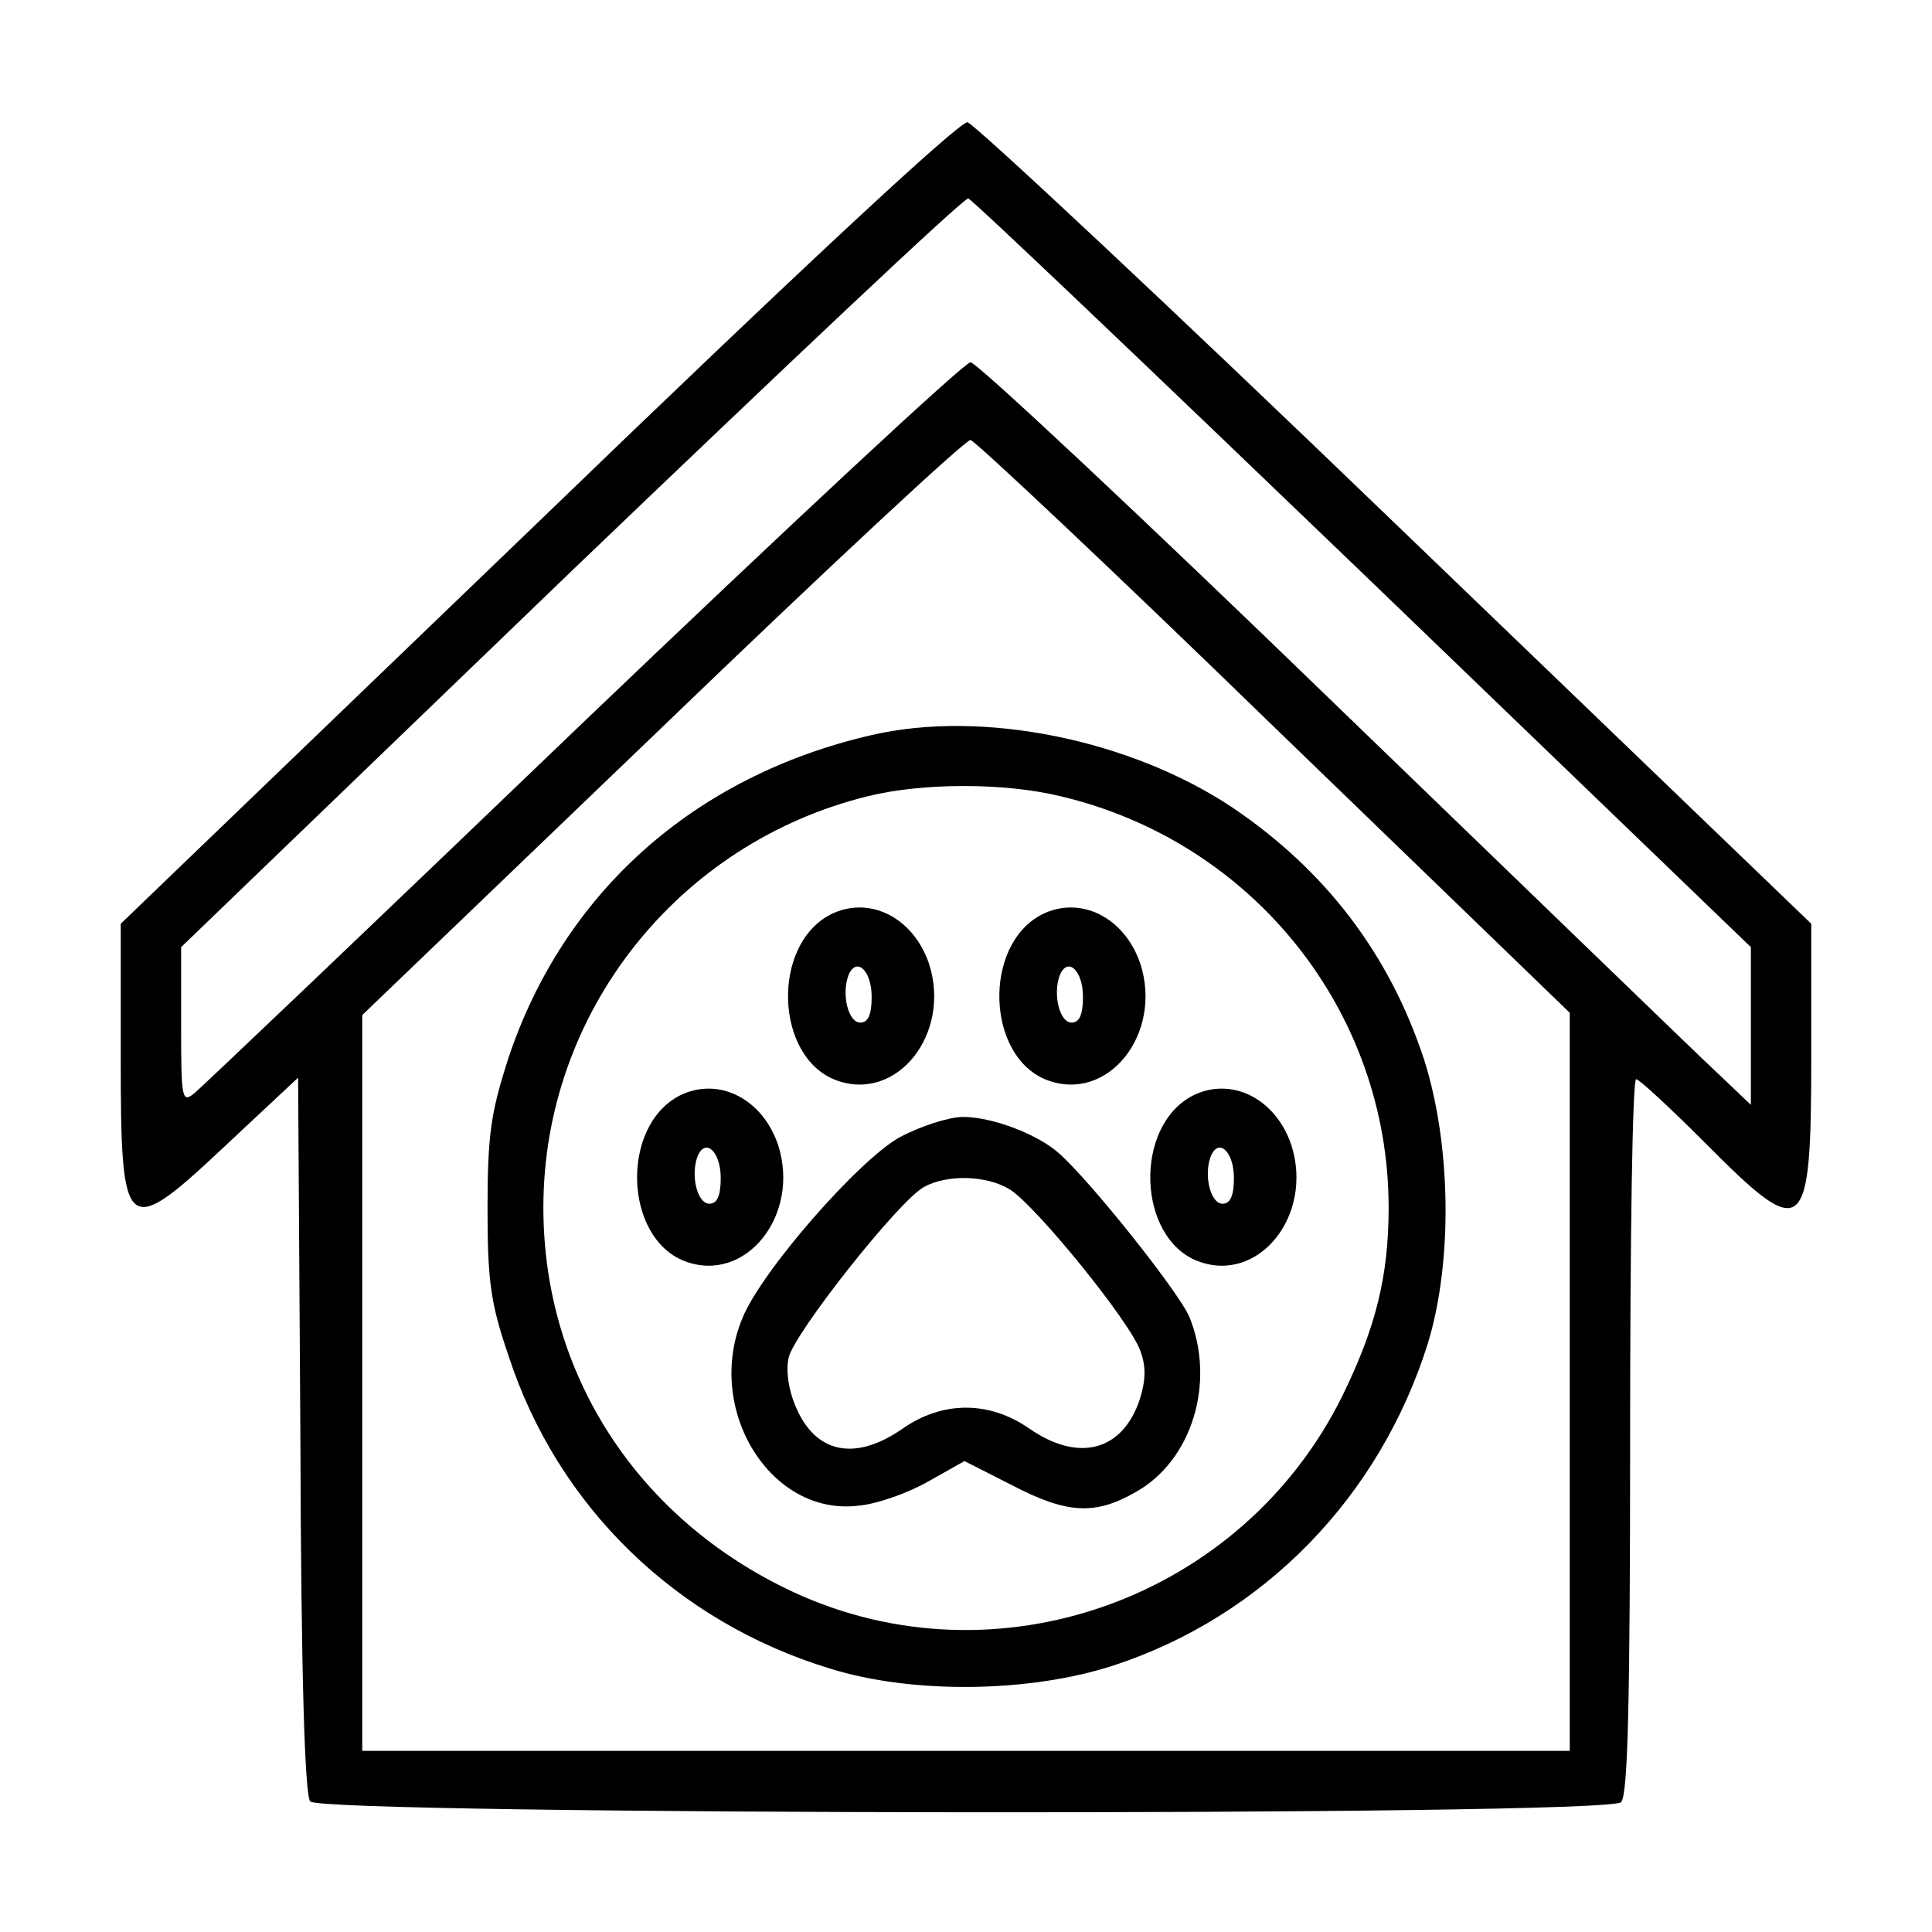 <?xml version="1.0" standalone="no"?>
<!DOCTYPE svg PUBLIC "-//W3C//DTD SVG 20010904//EN"
 "http://www.w3.org/TR/2001/REC-SVG-20010904/DTD/svg10.dtd">
<svg version="1.0" xmlns="http://www.w3.org/2000/svg"
 width="256pt" height="256pt" viewBox="0 0 256 256"
 preserveAspectRatio="xMidYMid meet">

<g transform="translate(0,256) scale(0.1,-0.1)"
fill="#000000" stroke="none">
<path d="M713 1868 l-553 -532 0 -176 c0 -240 5 -244 143 -114 l92 86 3 -472
c1 -329 6 -477 13 -487 16 -18 1718 -20 1737 -1 9 9 12 130 12 485 0 260 3
473 8 473 4 0 45 -38 92 -85 131 -132 140 -125 140 115 l0 176 -550 529 c-303
292 -559 531 -568 533 -11 1 -220 -193 -569 -530z m1093 -68 l514 -495 0 -104
0 -105 -42 40 c-24 22 -253 244 -510 492 -257 249 -474 452 -482 452 -8 0
-239 -215 -513 -477 -274 -263 -506 -484 -516 -492 -16 -13 -17 -6 -17 90 l0
104 517 498 c285 273 521 496 526 494 5 -1 240 -225 523 -497z m-117 -204
l391 -378 0 -489 0 -489 -800 0 -800 0 0 488 0 487 398 382 c218 210 402 381
408 380 6 -1 188 -172 403 -381z"/>
<path d="M1155 1586 c-235 -54 -409 -209 -482 -430 -22 -69 -27 -98 -27 -196
0 -98 4 -127 28 -197 65 -199 222 -352 426 -414 109 -34 264 -32 375 4 199 65
353 223 417 427 33 108 31 263 -5 376 -46 140 -131 251 -254 334 -135 90 -331
130 -478 96z m250 -81 c255 -60 435 -285 435 -545 0 -91 -17 -159 -61 -249
-133 -270 -459 -386 -729 -260 -205 96 -330 288 -330 509 0 258 178 483 430
545 73 18 181 18 255 0z"/>
<path d="M1100 1348 c-78 -41 -73 -188 7 -219 81 -31 154 61 124 154 -21 62
-80 91 -131 65z m55 -109 c0 -24 -5 -34 -15 -34 -16 0 -25 37 -16 62 10 26 31
8 31 -28z"/>
<path d="M1380 1348 c-78 -41 -73 -188 7 -219 81 -31 154 61 124 154 -21 62
-80 91 -131 65z m55 -109 c0 -24 -5 -34 -15 -34 -16 0 -25 37 -16 62 10 26 31
8 31 -28z"/>
<path d="M900 1108 c-78 -41 -73 -188 7 -219 81 -31 154 61 124 154 -21 62
-80 91 -131 65z m55 -109 c0 -24 -5 -34 -15 -34 -16 0 -25 37 -16 62 10 26 31
8 31 -28z"/>
<path d="M1580 1108 c-78 -41 -73 -188 7 -219 81 -31 154 61 124 154 -21 62
-80 91 -131 65z m55 -109 c0 -24 -5 -34 -15 -34 -16 0 -25 37 -16 62 10 26 31
8 31 -28z"/>
<path d="M1192 1053 c-54 -30 -182 -176 -208 -239 -51 -121 37 -264 154 -249
24 2 66 17 92 32 l48 27 63 -32 c73 -38 110 -40 164 -9 75 42 106 146 71 232
-14 33 -131 180 -173 217 -28 25 -88 48 -127 48 -18 0 -56 -12 -84 -27z m146
-69 c35 -22 160 -176 173 -214 8 -21 7 -40 -1 -65 -23 -68 -81 -83 -146 -38
-53 37 -115 37 -168 0 -63 -44 -116 -33 -142 30 -9 21 -13 47 -9 64 7 32 145
207 179 226 30 17 83 16 114 -3z"/>
</g>
</svg>

